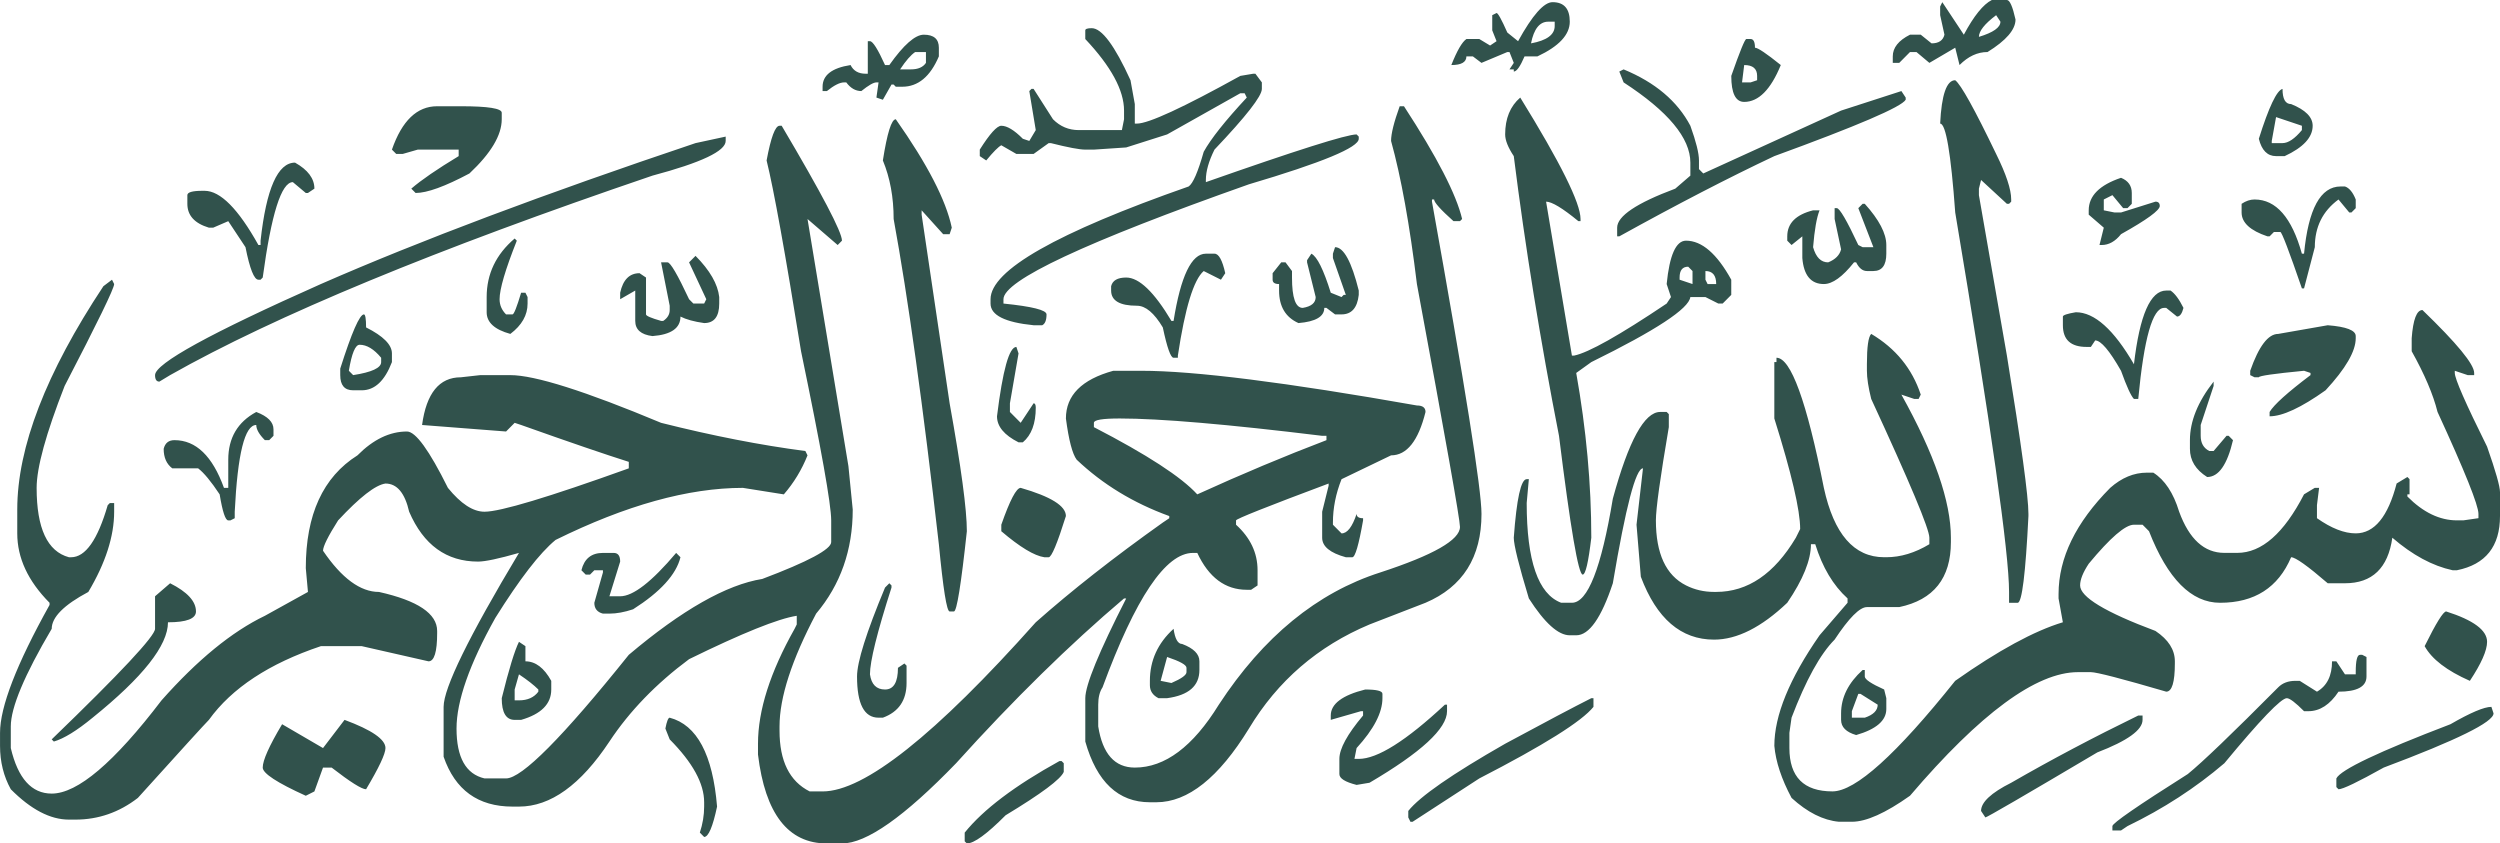 <svg width="329" height="111" viewBox="0 0 329 111" fill="none" xmlns="http://www.w3.org/2000/svg">
<path d="M184.196 13.982H184.763C189.107 20.643 191.656 25.588 192.414 28.82L192.131 29.105H191.281C189.581 27.585 188.731 26.635 188.731 26.252H188.447V26.537C192.791 50.698 194.965 64.39 194.965 67.627C194.965 73.334 192.507 77.231 187.597 79.326L180.23 82.179C173.428 85.033 168.138 89.598 164.361 95.875C160.394 102.338 156.327 105.577 152.176 105.577H151.326C147.168 105.577 144.334 102.911 142.825 97.587V91.88C142.825 90.168 144.618 85.79 148.209 78.754H147.925C140.744 84.84 133.376 92.068 125.822 100.441C119.021 107.477 114.013 110.999 110.803 110.999H108.82C103.719 110.999 100.695 107.098 99.752 99.3V97.873C99.752 93.495 101.355 88.457 104.569 82.75L104.853 82.179V81.038C102.395 81.417 97.67 83.32 90.684 86.745C86.335 89.977 82.842 93.593 80.199 97.587C76.417 103.294 72.45 106.148 68.297 106.148H67.447C62.913 106.148 59.889 103.959 58.379 99.585V93.022C58.379 90.547 61.682 83.792 68.297 72.763C65.65 73.521 63.856 73.905 62.913 73.905C58.755 73.905 55.732 71.716 53.845 67.341C53.278 64.867 52.238 63.633 50.728 63.633C49.404 63.82 47.328 65.438 44.494 68.484C43.17 70.574 42.51 71.908 42.51 72.479C44.963 76.091 47.42 77.901 49.878 77.901C54.979 79.042 57.529 80.754 57.529 83.036V83.322C57.529 85.792 57.148 87.031 56.395 87.031L47.611 85.034H42.227C35.426 87.316 30.511 90.548 27.491 94.735C26.924 95.307 23.807 98.73 18.14 105.008C15.682 106.907 12.942 107.861 9.922 107.861H9.072C6.614 107.861 4.065 106.528 1.421 103.866C0.474 102.154 0.004 100.25 0.004 98.159V96.447C0.004 93.022 2.174 87.41 6.522 79.612V79.327C3.688 76.473 2.271 73.427 2.271 70.195V67.057C2.271 58.875 6.048 49.08 13.606 37.666L14.739 36.81L15.023 37.381C15.023 37.952 12.849 42.424 8.505 50.792C6.048 57.07 4.821 61.538 4.821 64.203C4.821 69.526 6.238 72.572 9.072 73.334H9.355C11.241 73.334 12.849 71.052 14.173 66.486L14.456 66.201H15.023V67.342C15.023 70.574 13.889 74.093 11.622 77.901C8.407 79.613 6.805 81.226 6.805 82.751C3.214 88.837 1.421 93.117 1.421 95.592V98.445C2.364 102.441 4.157 104.437 6.805 104.437C10.205 104.437 15.023 100.345 21.257 92.168C25.977 86.84 30.511 83.13 34.859 81.039L40.526 77.901L40.243 74.762C40.243 67.722 42.51 62.777 47.044 59.924C49.12 57.828 51.295 56.786 53.562 56.786C54.695 56.786 56.488 59.255 58.946 64.204C60.646 66.295 62.248 67.342 63.763 67.342C65.84 67.342 72.167 65.439 82.749 61.635V60.78C79.725 59.825 75 58.212 68.581 55.928L67.73 55.644L66.597 56.786L55.545 55.929C56.112 51.743 57.812 49.652 60.646 49.652L63.196 49.367H67.164C70.374 49.367 76.985 51.458 87 55.644C93.801 57.356 100.128 58.592 105.986 59.354L106.269 59.924C105.512 61.824 104.471 63.536 103.152 65.06L97.768 64.204C90.586 64.204 82.369 66.487 73.115 71.053C71.032 72.764 68.39 76.189 65.18 81.325C61.78 87.41 60.079 92.261 60.079 95.877C60.079 99.68 61.306 101.869 63.763 102.44H66.597C68.673 102.44 74.058 97.018 82.749 86.175C89.737 80.276 95.594 76.945 100.319 76.188C106.362 73.906 109.386 72.287 109.386 71.337V68.484C109.386 66.388 108.062 58.969 105.419 46.227C103.338 33.293 101.829 24.924 100.885 21.116C101.452 18.075 102.019 16.551 102.586 16.551H102.869C108.155 25.495 110.803 30.533 110.803 31.674L110.237 32.245L106.269 28.821L111.653 61.35L112.22 67.057C112.22 72.38 110.613 76.945 107.403 80.753C104.188 86.839 102.586 91.784 102.586 95.591V96.162C102.586 100.157 103.905 102.819 106.553 104.152H108.253C113.73 104.152 123.082 96.733 136.307 81.895C141.027 77.708 146.601 73.334 153.026 68.769L153.876 68.199V67.914C149.152 66.201 145.092 63.727 141.691 60.495C141.124 59.733 140.65 57.926 140.274 55.073C140.274 52.028 142.351 49.937 146.509 48.795H150.192C157.179 48.795 169.272 50.321 186.464 53.361C187.217 53.361 187.598 53.646 187.598 54.217C186.651 58.02 185.14 59.924 183.065 59.924C179.097 61.824 176.923 62.871 176.547 63.062C175.79 64.962 175.413 66.866 175.413 68.769V69.054L176.547 70.196C177.3 70.196 177.964 69.34 178.531 67.627C178.531 68.006 178.814 68.199 179.381 68.199V68.484C178.814 71.716 178.34 73.334 177.964 73.334H177.114C175.032 72.764 173.997 71.908 173.997 70.766V67.341L174.847 63.918V63.633C166.722 66.673 162.662 68.292 162.662 68.484V69.054C164.548 70.766 165.495 72.764 165.495 75.046V77.044L164.646 77.615H164.079C161.245 77.615 159.071 75.996 157.562 72.764H156.995C153.404 72.764 149.437 78.658 145.093 90.455C144.713 91.026 144.526 91.784 144.526 92.738V95.591C145.093 99.203 146.696 101.014 149.344 101.014C153.311 101.014 156.995 98.254 160.395 92.738C166.248 83.794 173.333 77.993 181.648 75.332C188.635 73.049 192.133 71.052 192.133 69.34C192.133 68.386 190.242 57.734 186.466 37.382C185.518 29.584 184.384 23.306 183.065 18.549C183.065 17.599 183.441 16.079 184.199 13.983L184.196 13.982ZM22.389 76.758C24.656 77.899 25.79 79.133 25.79 80.467C25.79 81.417 24.559 81.893 22.106 81.893C22.106 84.934 18.798 89.12 12.188 94.448C10.106 96.161 8.406 97.204 7.087 97.587L6.803 97.302C15.871 88.549 20.405 83.698 20.405 82.749V78.469L22.389 76.757V76.758ZM95.5 17.977V18.547C95.5 19.881 92.285 21.401 85.865 23.113C57.337 32.815 36.177 41.567 22.389 49.365L20.972 50.221C20.591 50.221 20.405 49.935 20.405 49.365C20.405 47.844 27.676 43.85 42.225 37.38C55.261 31.673 71.696 25.494 91.532 18.833L95.5 17.977ZM33.724 54.216C35.234 54.786 35.991 55.544 35.991 56.498V57.354L35.424 57.925H34.858C34.1 57.163 33.724 56.498 33.724 55.927C32.209 55.927 31.267 59.731 30.89 67.341V68.198L30.324 68.483H30.04C29.659 68.483 29.283 67.341 28.907 65.059C27.773 63.347 26.825 62.205 26.073 61.634H22.672C21.915 61.064 21.539 60.207 21.539 59.066C21.725 58.304 22.198 57.924 22.956 57.924C25.79 57.924 27.959 60.016 29.473 64.202H30.04V60.492C30.04 57.64 31.267 55.544 33.724 54.216ZM38.825 21.401C40.525 22.355 41.375 23.497 41.375 24.825L40.525 25.396H40.242L38.541 23.969C37.028 23.969 35.708 28.156 34.574 36.524L34.291 36.809H34.007C33.441 36.809 32.874 35.383 32.307 32.529L30.04 29.105L28.057 29.961H27.49C25.6 29.391 24.656 28.348 24.656 26.822V25.681C24.656 25.302 25.316 25.11 26.64 25.11H26.923C29 25.11 31.36 27.491 34.007 32.244H34.291V31.673C35.043 24.825 36.558 21.401 38.825 21.401ZM45.342 94.735C48.929 96.064 50.727 97.303 50.727 98.444C50.727 99.202 49.876 101.013 48.176 103.866C47.609 103.866 46.095 102.912 43.642 101.013H42.509L41.375 104.152L40.242 104.722C36.461 103.01 34.574 101.771 34.574 101.014C34.574 100.059 35.424 98.16 37.125 95.307L42.509 98.445L45.342 94.736V94.735ZM47.893 41.375C48.078 41.375 48.176 41.946 48.176 43.087C50.443 44.228 51.577 45.37 51.577 46.511V47.653C50.63 50.127 49.31 51.362 47.609 51.362H46.476C45.342 51.362 44.776 50.698 44.776 49.365V48.509C46.285 43.755 47.326 41.375 47.893 41.375ZM45.909 48.794L46.476 49.365C48.928 48.986 50.16 48.414 50.16 47.653V47.082C49.213 45.941 48.27 45.37 47.326 45.37C46.759 45.37 46.285 46.511 45.909 48.794ZM60.645 13.982C64.231 13.982 66.029 14.267 66.029 14.838V15.694C66.029 17.79 64.612 20.166 61.778 22.828C58.563 24.54 56.203 25.396 54.694 25.396L54.127 24.825C55.447 23.684 57.528 22.257 60.361 20.545V19.689H54.977L52.993 20.259H52.143L51.577 19.689C52.897 15.886 54.88 13.982 57.528 13.982H60.645ZM67.729 31.388L68.012 31.673C66.498 35.481 65.745 38.049 65.745 39.378C65.745 40.14 66.029 40.804 66.596 41.375H67.446C67.631 41.375 68.012 40.426 68.579 38.522H69.146L69.429 39.092V39.948C69.429 41.474 68.672 42.802 67.162 43.943C65.081 43.373 64.045 42.423 64.045 41.09V39.092C64.045 36.052 65.271 33.484 67.729 31.388ZM68.296 84.462L69.146 85.034V87.031C70.465 87.031 71.599 87.887 72.546 89.6V90.741C72.546 92.64 71.222 93.973 68.579 94.736H67.729C66.596 94.736 66.029 93.781 66.029 91.883C66.972 88.073 67.729 85.605 68.296 84.464V84.462ZM68.296 88.742L67.729 90.74V92.167H68.296C69.429 92.167 70.279 91.784 70.846 91.026V90.74C70.279 90.17 69.429 89.499 68.296 88.743V88.742ZM79.347 72.763H80.764C81.331 72.763 81.614 73.142 81.614 73.905L80.198 78.47H81.614C83.315 78.47 85.767 76.566 88.982 72.763L89.549 73.334C88.982 75.617 86.901 77.899 83.315 80.182C82.181 80.561 81.14 80.753 80.198 80.753H79.347C78.59 80.561 78.214 80.084 78.214 79.327L79.347 75.332V75.046H78.214L77.647 75.617H77.08L76.514 75.046C76.889 73.52 77.831 72.764 79.347 72.764V72.763ZM91.532 33.671C93.418 35.574 94.459 37.38 94.65 39.092V39.948C94.65 41.66 93.985 42.516 92.666 42.516C91.342 42.329 90.302 42.044 89.549 41.66C89.549 43.186 88.318 44.042 85.865 44.228C84.35 44.042 83.598 43.373 83.598 42.231V38.236L81.614 39.378V38.522C81.99 36.809 82.841 35.953 84.165 35.953L85.015 36.524V41.375C85.015 41.567 85.674 41.852 86.999 42.231H87.282C87.849 41.852 88.132 41.375 88.132 40.804V40.234L86.999 34.527H87.849C88.225 34.527 89.168 36.145 90.682 39.378L91.249 39.948H92.666L92.949 39.378L90.682 34.527L91.532 33.671ZM88.132 94.449C91.719 95.399 93.799 99.301 94.366 106.148C93.799 108.81 93.233 110.143 92.666 110.143L92.099 109.573C92.475 108.431 92.666 107.29 92.666 106.148V105.578C92.666 103.103 91.152 100.344 88.132 97.302L87.565 95.875C87.749 94.919 87.941 94.448 88.132 94.448V94.449ZM121.57 4.566C122.889 4.566 123.554 5.136 123.554 6.278V7.419C122.42 10.085 120.813 11.414 118.736 11.414H117.886L117.603 11.129H117.32L116.186 13.126L115.336 12.841L115.619 10.843H115.336C114.956 10.843 114.295 11.227 113.352 11.985C112.595 11.985 111.935 11.606 111.369 10.843H111.085C110.519 10.843 109.761 11.227 108.818 11.985H108.252V11.414C108.252 9.894 109.478 8.944 111.935 8.56C112.312 9.323 112.971 9.702 113.919 9.702H114.202V5.422H114.486C114.862 5.422 115.522 6.469 116.469 8.56H117.036C118.921 5.899 120.437 4.566 121.57 4.566ZM117.036 76.758L117.32 77.043V77.327C115.429 83.222 114.486 87.03 114.486 88.741C114.671 90.07 115.336 90.739 116.469 90.739C117.603 90.739 118.17 89.785 118.17 87.886L119.02 87.314L119.303 87.6V89.882C119.303 92.165 118.262 93.685 116.186 94.447H115.619C113.728 94.447 112.786 92.637 112.786 89.025C112.786 87.122 114.012 83.221 116.469 77.326L117.036 76.756V76.758ZM117.886 15.694C122.04 21.593 124.497 26.35 125.254 29.961L124.971 30.817H124.121L121.287 27.678V28.249L124.971 53.074C126.48 61.443 127.238 67.056 127.238 69.91C126.48 76.945 125.914 80.467 125.537 80.467H124.971C124.59 80.467 124.121 77.516 123.554 71.622C121.472 53.36 119.49 39.093 117.603 28.82C117.603 25.966 117.129 23.398 116.186 21.116C116.753 17.505 117.32 15.694 117.886 15.694ZM118.453 9.131H119.87C120.813 9.131 121.472 8.846 121.854 8.275V6.848H120.437C119.87 7.232 119.204 7.99 118.453 9.131ZM139.706 100.156L139.99 100.441V101.583C139.608 102.533 137.058 104.436 132.338 107.29C129.881 109.76 128.181 111 127.238 111L126.954 110.715V109.573C129.407 106.527 133.565 103.388 139.423 100.156H139.706ZM143.673 3.709C144.993 3.709 146.693 5.992 148.774 10.558L149.341 13.697V16.265H149.624C151.134 16.265 155.668 14.173 163.226 9.987L164.926 9.702H165.21L166.06 10.843V11.699C166.06 12.654 163.979 15.315 159.826 19.689C159.068 21.214 158.692 22.542 158.692 23.684V23.969C170.594 19.787 177.204 17.691 178.528 17.691L178.812 17.977V18.262C178.812 19.404 173.994 21.401 164.36 24.254C142.823 31.865 132.055 36.908 132.055 39.378V39.948C135.832 40.332 137.723 40.804 137.723 41.375C137.723 42.138 137.532 42.615 137.156 42.802H136.022C132.241 42.423 130.355 41.474 130.355 39.948V39.378C130.355 35.574 139.042 30.63 156.425 24.54C156.992 24.161 157.652 22.641 158.409 19.974C159.352 18.262 161.243 15.886 164.076 12.841L163.793 12.27H163.226L153.592 17.691L148.207 19.404L143.957 19.689H142.823C142.066 19.689 140.556 19.404 138.289 18.833H138.006L136.022 20.259H133.755L131.772 19.118C131.391 19.31 130.731 19.974 129.788 21.116L128.938 20.545V19.689C130.257 17.598 131.205 16.55 131.772 16.55C132.525 16.55 133.472 17.121 134.605 18.262L135.456 18.547L136.306 17.121L135.456 11.985L135.739 11.699H136.022L138.573 15.694C139.516 16.648 140.649 17.121 141.973 17.121H147.641L147.924 15.694V14.553C147.924 11.891 146.224 8.752 142.823 5.136V3.995C142.823 3.807 143.107 3.709 143.673 3.709ZM133.755 45.655L134.039 46.511L132.905 53.074V54.216L134.322 55.642L136.022 53.074C136.209 53.074 136.306 53.262 136.306 53.645C136.306 55.736 135.739 57.257 134.605 58.21H134.039C132.148 57.256 131.205 56.115 131.205 54.786C131.956 48.701 132.806 45.655 133.755 45.655ZM134.322 64.203C138.289 65.345 140.273 66.579 140.273 67.912C139.139 71.524 138.382 73.334 138.006 73.334H137.439C136.115 73.142 134.224 72 131.772 69.91V69.053C132.905 65.817 133.755 64.203 134.322 64.203ZM143.957 55.642V56.213C150.943 59.825 155.477 62.776 157.559 65.059C163.413 62.392 169.079 60.017 174.561 57.925V57.354H173.994C161.526 55.83 152.642 55.072 147.357 55.072C145.09 55.072 143.957 55.258 143.957 55.642ZM158.692 33.385H159.826C160.393 33.385 160.861 34.241 161.243 35.953L160.676 36.809L158.409 35.668C157.085 36.809 155.951 40.519 155.008 46.797V47.082H154.442C154.06 47.082 153.592 45.754 153.025 43.087C151.891 41.188 150.758 40.234 149.624 40.234C147.357 40.234 146.224 39.569 146.224 38.236V37.666C146.41 36.907 147.074 36.524 148.207 36.524C149.908 36.524 151.891 38.427 154.158 42.231H154.442C155.384 36.337 156.801 33.385 158.692 33.385ZM154.442 82.75C154.628 84.078 155.008 84.748 155.575 84.748C157.085 85.319 157.842 86.076 157.842 87.03V88.172C157.842 90.263 156.425 91.498 153.592 91.881H152.458C151.701 91.498 151.325 90.927 151.325 90.169V89.599C151.325 86.931 152.359 84.648 154.442 82.751V82.75ZM153.592 86.46L152.741 89.598L154.158 89.883C155.477 89.312 156.142 88.835 156.142 88.456V87.886C156.142 87.5 155.292 87.03 153.592 86.459V86.46ZM175.695 32.529C176.828 32.529 177.865 34.433 178.812 38.236V38.807C178.621 40.519 177.864 41.375 176.545 41.375H175.695L174.561 40.519H174.278C174.278 41.66 173.144 42.329 170.877 42.516C169.177 41.758 168.326 40.331 168.326 38.236V37.38C167.76 37.38 167.477 37.193 167.477 36.809V35.953L168.61 34.527H169.177L170.027 35.668V36.524C170.027 39.19 170.496 40.519 171.444 40.519C172.578 40.331 173.144 39.854 173.144 39.092L172.01 34.527V34.241L172.577 33.385C173.33 33.769 174.18 35.481 175.128 38.522L176.545 39.092L176.828 38.807H177.111L175.411 33.956V33.385L175.694 32.529H175.695ZM179.662 90.74C181.172 90.74 181.929 90.927 181.929 91.31V91.881C181.929 93.78 180.795 95.969 178.528 98.444L178.245 99.871H178.813C181.265 99.871 185.047 97.49 190.148 92.737H190.43V93.593C190.43 95.875 187.03 99.015 180.229 103.009L178.529 103.294C177.015 102.911 176.262 102.439 176.262 101.868V99.87C176.262 98.537 177.299 96.633 179.379 94.163V93.593H179.096L175.129 94.734V94.163C175.129 92.637 176.638 91.495 179.663 90.739L179.662 90.74ZM209.416 91.881H209.7V93.022C208.185 94.922 203.182 98.061 194.681 102.44L185.897 108.147H185.614L185.33 107.575V106.72C186.841 104.815 191.091 101.868 198.082 97.874C203.367 95.021 207.15 93.023 209.417 91.882L209.416 91.881ZM204.316 0.285C205.825 0.285 206.582 1.141 206.582 2.853C206.582 4.566 205.165 6.091 202.331 7.419H200.631C200.064 8.752 199.59 9.416 199.214 9.416V9.131H198.647L199.214 8.275L198.647 6.848H198.364L194.963 8.275L193.829 7.419H192.979C192.979 8.182 192.315 8.56 190.995 8.56C191.748 6.661 192.412 5.52 192.979 5.136H194.679L196.096 5.992L196.946 5.422L196.379 3.995V1.997L196.946 1.712C197.132 1.712 197.606 2.568 198.363 4.28L199.779 5.422C201.664 1.997 203.18 0.285 204.313 0.285H204.316ZM200.065 12.841C205.351 21.401 207.999 26.729 207.999 28.82V29.105H207.715C205.634 27.393 204.217 26.537 203.465 26.537L206.865 46.797H207.149C209.034 46.418 213.099 44.135 219.333 39.948L219.9 39.092L219.333 37.38C219.709 33.577 220.559 31.673 221.884 31.673C223.96 31.673 225.944 33.385 227.834 36.809V38.807L226.701 39.948H226.134L224.434 39.092H222.45C222.26 40.617 217.916 43.47 209.415 47.653L207.431 49.079C208.75 56.498 209.415 63.725 209.415 70.766C209.034 73.998 208.658 75.617 208.281 75.617C207.715 75.617 206.674 69.526 205.164 57.354C202.706 44.799 200.722 32.529 199.213 20.545C198.456 19.404 198.079 18.453 198.079 17.691C198.079 15.601 198.738 13.982 200.063 12.841H200.065ZM318.799 40.804C323.333 45.182 325.6 47.938 325.6 49.079V49.365H324.75L323.049 48.794V49.079C323.049 49.841 324.466 53.074 327.3 58.78C328.434 62.013 329 64.011 329 64.773V67.911C329 71.906 327.11 74.283 323.333 75.045H322.766C320.119 74.474 317.475 73.047 314.832 70.765C314.265 74.76 312.184 76.757 308.597 76.757H306.33C303.682 74.474 302.08 73.332 301.512 73.332C299.813 77.327 296.695 79.325 292.162 79.325C288.38 79.325 285.263 76.186 282.81 69.908L281.96 69.052H280.827C279.692 69.052 277.71 70.764 274.876 74.188C274.119 75.33 273.742 76.279 273.742 77.042C273.742 78.563 277.045 80.559 283.66 83.033C285.361 84.175 286.211 85.501 286.211 87.028V87.313C286.211 89.783 285.83 91.023 285.077 91.023C279.219 89.311 275.912 88.454 275.159 88.454H273.459C267.978 88.454 260.609 93.876 251.356 104.719C248.142 107.002 245.59 108.144 243.705 108.144H242.004C239.923 107.951 237.847 106.904 235.77 105.005C234.447 102.53 233.689 100.247 233.503 98.157C233.503 94.161 235.487 89.311 239.454 83.604L243.138 79.324V78.752C241.247 77.041 239.83 74.661 238.887 71.619H238.32C238.32 73.71 237.28 76.278 235.203 79.324C231.803 82.556 228.588 84.175 225.569 84.175C221.22 84.175 218.01 81.415 215.933 75.899L215.366 69.051L216.217 61.632C215.269 61.632 213.95 66.67 212.249 76.756C210.735 81.32 209.132 83.604 207.431 83.604H206.581C205.067 83.604 203.274 81.985 201.197 78.752C199.873 74.374 199.213 71.713 199.213 70.763C199.59 65.627 200.156 63.058 200.913 63.058H201.196L200.913 66.197C200.913 73.803 202.423 78.182 205.447 79.323H206.864C208.941 79.323 210.734 74.758 212.248 65.626C214.325 58.016 216.401 54.213 218.483 54.213H219.332L219.616 54.498V56.21C218.482 62.867 217.915 66.956 217.915 68.48C217.915 72.854 219.235 75.708 221.883 77.04C223.017 77.611 224.243 77.896 225.567 77.896H225.85C230.003 77.896 233.501 75.515 236.335 70.763L236.902 69.621C236.902 67.147 235.768 62.295 233.501 55.069V47.65H233.784V47.079C235.67 47.079 237.752 52.786 240.019 64.2C241.338 70.285 243.987 73.331 247.953 73.331H248.236C250.122 73.331 252.013 72.76 253.904 71.619V70.763C253.904 69.621 251.353 63.531 246.252 52.501C245.872 50.98 245.685 49.746 245.685 48.791V47.935C245.685 45.652 245.872 44.323 246.252 43.94C249.462 45.844 251.637 48.506 252.77 51.93L252.487 52.501H251.92L250.221 51.93C254.564 59.728 256.738 66.005 256.738 70.763V71.333C256.738 76.087 254.471 78.94 249.937 79.894H245.686C244.739 79.894 243.322 81.32 241.435 84.174C239.545 86.074 237.655 89.497 235.768 94.446L235.485 96.443V98.441C235.485 102.243 237.37 104.147 241.152 104.147C244.171 104.147 249.556 99.296 257.304 89.596C262.972 85.6 267.692 83.032 271.473 81.891L270.906 78.752V78.182C270.906 73.424 273.173 68.765 277.707 64.199C279.217 62.867 280.825 62.202 282.525 62.202H283.375C284.885 63.151 286.018 64.862 286.775 67.337C288.095 70.949 290.079 72.759 292.726 72.759H294.426C297.636 72.759 300.563 70.191 303.21 65.055L304.627 64.199H305.194L304.911 66.482V68.194C306.797 69.522 308.498 70.191 310.011 70.191C312.465 70.191 314.262 68.002 315.396 63.628L316.813 62.772L317.096 63.057V65.055H316.812V65.341C318.889 67.431 321.063 68.479 323.33 68.479H324.179L326.164 68.194V67.623C326.164 66.482 324.366 62.01 320.779 54.212C320.212 51.929 319.079 49.268 317.378 46.222V44.51C317.563 42.041 318.037 40.801 318.795 40.801L318.799 40.804ZM201.482 5.707C203.558 5.328 204.598 4.566 204.598 3.424V2.853H203.748C202.615 2.853 201.857 3.807 201.481 5.707H201.482ZM213.667 9.131C217.82 10.843 220.751 13.318 222.452 16.55C223.205 18.646 223.585 20.166 223.585 21.116V22.257L224.152 22.828L242.288 14.553L250.222 11.985L250.789 12.841V13.126C250.222 14.08 244.457 16.55 233.503 20.545C227.455 23.398 220.654 26.921 213.1 31.103H212.817V29.961C212.817 28.441 215.367 26.729 220.468 24.825L222.452 23.113V21.401C222.452 18.169 219.52 14.651 213.667 10.843L213.1 9.416L213.667 9.131ZM221.035 36.524V36.809L222.735 37.38V35.668L222.167 35.097C221.409 35.097 221.034 35.575 221.034 36.524H221.035ZM224.435 35.668V36.809L224.719 37.38H225.852C225.852 36.239 225.377 35.668 224.435 35.668ZM229.819 5.136H230.386C230.762 5.136 230.953 5.52 230.953 6.278C231.329 6.278 232.462 7.039 234.353 8.56C233.03 11.798 231.422 13.411 229.536 13.411C228.402 13.411 227.836 12.27 227.836 9.987C228.969 6.755 229.628 5.136 229.819 5.136ZM229.536 8.56L229.253 10.843H230.387L231.237 10.558V9.987C231.237 9.038 230.67 8.56 229.537 8.56H229.536ZM245.121 26.822H245.405C247.291 28.918 248.239 30.724 248.239 32.244V33.385C248.239 34.91 247.671 35.668 246.538 35.668H245.688C245.121 35.668 244.648 35.289 244.271 34.527H243.988C242.473 36.431 241.154 37.38 240.02 37.38C238.32 37.38 237.373 36.239 237.186 33.956V31.103L235.769 32.244L235.203 31.673V31.103C235.203 29.39 236.336 28.249 238.603 27.678H239.453C239.073 28.632 238.789 30.247 238.603 32.529C238.979 33.863 239.64 34.527 240.587 34.527C241.53 34.148 242.097 33.577 242.287 32.815L241.437 28.82V27.393H241.72C242.096 27.393 243.039 29.012 244.554 32.244L245.121 32.529H246.538L244.554 27.393L245.121 26.822H245.121ZM245.121 88.172H245.405V89.027C245.405 89.406 246.254 89.977 247.955 90.739L248.239 91.88V93.307C248.239 94.827 246.915 95.969 244.271 96.732C242.947 96.348 242.287 95.684 242.287 94.734V93.879C242.287 91.781 243.229 89.884 245.121 88.172H245.121ZM244.555 91.31L243.705 93.593V94.448H245.405C246.538 94.066 247.104 93.495 247.104 92.737L244.837 91.31H244.554H244.555ZM255.606 0.285L258.44 4.566C259.759 2.096 260.991 0.571 262.124 0H264.108C264.484 0 264.861 0.856 265.242 2.568C265.242 3.901 264.011 5.328 261.558 6.848C260.234 6.848 259.007 7.419 257.874 8.56L257.307 6.278L253.907 8.275L252.207 6.848H251.356L249.94 8.275H249.089V7.419C249.089 6.278 249.842 5.328 251.356 4.566H252.773L254.19 5.707C255.133 5.707 255.701 5.328 255.89 4.566L255.324 1.997V0.856L255.607 0.285H255.606ZM257.307 10.558C258.06 11.129 259.857 14.365 262.691 20.259C264.01 22.926 264.674 24.924 264.674 26.252V26.537L264.392 26.822H264.108L260.708 23.684L260.424 24.825V25.681L264.108 46.797C265.995 58.397 266.942 65.344 266.942 67.627V67.912C266.562 75.518 266.092 79.326 265.525 79.326H264.392V77.899C264.392 72.763 262.027 56.115 257.307 27.964C256.741 20.166 256.077 16.265 255.324 16.265C255.508 12.462 256.174 10.558 257.307 10.558H257.307ZM262.691 1.997C261.176 3.139 260.424 4.093 260.424 4.851C262.31 4.28 263.257 3.616 263.257 2.853L262.691 1.997ZM281.393 94.164H281.96V94.735C281.96 96.064 279.977 97.49 276.009 99.015C266.375 104.722 261.46 107.575 261.274 107.575L260.707 106.72C260.707 105.578 262.026 104.339 264.674 103.01C269.959 99.963 275.535 97.017 281.393 94.164ZM285.077 38.236H285.644C286.211 38.62 286.778 39.378 287.344 40.519C287.153 41.281 286.87 41.66 286.494 41.66L285.077 40.519H284.794C283.279 40.519 282.147 44.514 281.393 52.504H280.827C280.446 52.12 279.879 50.889 279.126 48.794C277.612 46.133 276.479 44.799 275.726 44.799L275.159 45.655H274.592C272.511 45.655 271.476 44.706 271.476 42.802V41.66C271.476 41.474 272.043 41.282 273.176 41.09C275.629 41.09 278.179 43.373 280.827 47.938C281.578 41.474 282.995 38.236 285.078 38.236H285.077ZM279.126 23.398C280.069 23.781 280.543 24.446 280.543 25.396V26.822L279.977 27.393H279.41L277.993 25.681L276.859 26.252V27.678L278.276 27.964H279.126L283.66 26.537C284.036 26.537 284.226 26.729 284.226 27.108C284.226 27.678 282.526 28.918 279.126 30.817C278.369 31.771 277.518 32.244 276.575 32.244H276.292L276.859 29.961L274.875 28.249V27.678C274.875 25.779 276.292 24.353 279.126 23.398H279.126ZM310.581 86.174H310.864L311.43 86.46V89.028C311.43 90.357 310.2 91.026 307.747 91.026C306.613 92.737 305.29 93.594 303.779 93.594H303.213C302.079 92.453 301.322 91.882 300.946 91.882C300.189 91.882 297.447 94.735 292.728 100.442C288.946 103.674 284.695 106.434 279.976 108.717L279.126 109.288H277.992V108.716C277.992 108.333 281.295 106.051 287.91 101.868C289.796 100.344 293.763 96.54 299.812 90.454C300.379 89.884 301.131 89.599 302.079 89.599H302.646L304.913 91.026C306.232 90.263 306.896 88.93 306.896 87.03H307.463L308.597 88.742H310.014V88.456C310.014 86.93 310.198 86.174 310.58 86.174L310.581 86.174ZM291.312 50.221V50.791L289.611 55.927V57.354C289.611 58.304 289.987 58.969 290.746 59.352H291.312L293.012 57.354H293.295L293.862 57.925C293.105 61.157 291.971 62.776 290.461 62.776C288.947 61.822 288.194 60.587 288.194 59.066V57.925C288.194 55.45 289.229 52.882 291.312 50.221ZM308.031 24.54H308.597C309.165 24.732 309.634 25.302 310.014 26.252V27.393L309.448 27.964H309.164L307.747 26.252C305.666 27.776 304.63 29.867 304.63 32.529L303.213 37.951H302.93C301.23 33.007 300.282 30.532 300.096 30.532H299.246L298.679 31.103H298.395C296.128 30.344 294.995 29.297 294.995 27.964V26.822C295.561 26.444 296.128 26.252 296.694 26.252C299.528 26.252 301.605 28.632 302.928 33.385H303.212C303.779 27.492 305.38 24.54 308.029 24.54H308.031ZM306.33 42.802C308.783 42.994 310.014 43.471 310.014 44.228V44.514C310.014 46.226 308.69 48.509 306.046 51.362C302.832 53.645 300.379 54.786 298.679 54.786V54.216C299.246 53.262 301.039 51.648 304.063 49.365V49.079L303.213 48.794C299.246 49.178 297.262 49.463 297.262 49.65H296.696L296.129 49.365V48.794C297.262 45.562 298.489 43.943 299.813 43.943L306.33 42.802ZM300.38 11.699C300.38 13.032 300.756 13.697 301.513 13.697C303.4 14.459 304.347 15.409 304.347 16.55C304.347 18.075 303.116 19.404 300.664 20.545H299.53C298.397 20.545 297.639 19.787 297.263 18.262C298.581 14.08 299.622 11.891 300.38 11.699H300.38ZM299.529 15.409L298.963 18.547V18.833H300.38C301.133 18.833 301.983 18.262 302.93 17.121V16.55L299.529 15.409ZM327.867 93.022L328.15 93.879C328.15 95.021 323.333 97.397 313.698 101.013C310.298 102.912 308.314 103.866 307.748 103.866L307.465 103.581V102.44C308.031 101.298 313.034 98.917 322.483 95.306C325.126 93.779 326.918 93.023 327.868 93.023L327.867 93.022ZM321.916 80.467C325.503 81.609 327.3 82.938 327.3 84.462C327.3 85.604 326.543 87.316 325.033 89.599C322.009 88.266 320.026 86.746 319.083 85.034C320.592 81.987 321.534 80.468 321.917 80.468L321.916 80.467Z" fill="#31524C"/>
</svg>
